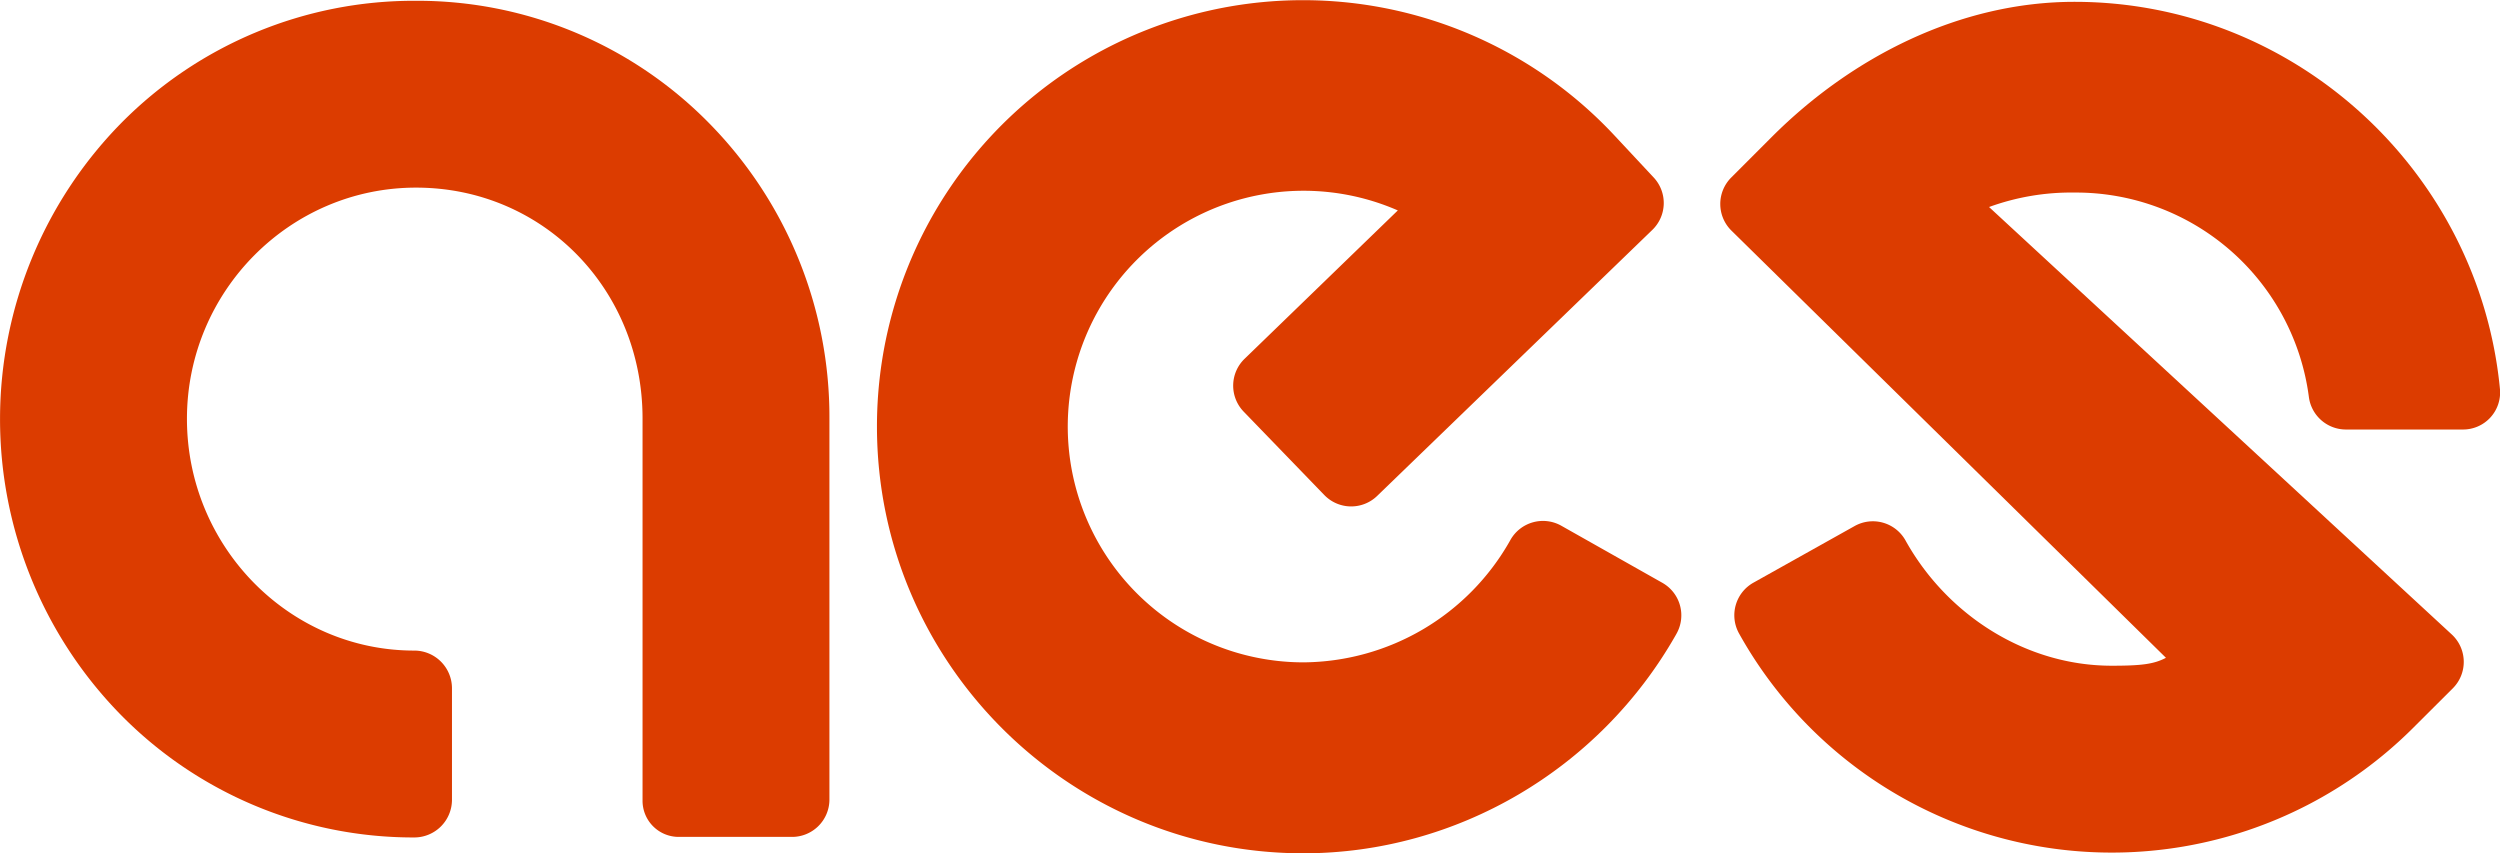 <svg id="Layer_1_copy_3" data-name="Layer 1 copy 3" xmlns="http://www.w3.org/2000/svg" viewBox="0 0 668.9 228.24"><defs><style>.cls-1{fill:#dc3c00;}</style></defs><title>aes</title><path class="cls-1" d="M617.76,106.2a10,10,0,0,0,9.9,8.72h31.23a9.91,9.91,0,0,0,10-10.8C663.34,46.18,614.28.49,555.05,0.49c-30.62,0-59.54,14.69-81,36.16L463.22,47.49a10,10,0,0,0,.05,14.22L579.52,176c-3.24,1.72-6.67,2.12-14.52,2.12-22.81,0-43.91-13.41-55.07-33.35l-0.1-.18a10,10,0,0,0-13.61-3.84l-27.07,15.15a10,10,0,0,0-3.84,13.61l0.1,0.18a114.12,114.12,0,0,0,180.23,25.08l10.62-10.59a10,10,0,0,0-.37-14.52L532.19,55.39a64.14,64.14,0,0,1,22.86-3.87A62.84,62.84,0,0,1,617.76,106.2Z"/><path class="cls-1" d="M444.75,155.92l-27-15.25a10,10,0,0,0-13.6,3.76l-0.12.22a64,64,0,0,1-55.28,32.57A63.09,63.09,0,1,1,374,56.3L333,96a10,10,0,0,0-.24,14.14l21.57,22.31a10,10,0,0,0,14.14.24l73.64-71.19a10,10,0,0,0,.36-14l-10.4-11.14a114,114,0,0,0-197.43,77.77c0,63,51.18,114.18,114.08,114.18,40.94,0,79.11-22.35,99.61-58.33l0.25-.45A10,10,0,0,0,444.75,155.92Z"/><path class="cls-1" d="M111.18,0.21A110.12,110.12,0,0,0,32.36,33a113,113,0,0,0-.29,158,109.74,109.74,0,0,0,78.75,33.07,10.09,10.09,0,0,0,10.11-10v-30a10.09,10.09,0,0,0-10.11-10c-33.5,0-60.8-27.88-60.8-62S77.56,50.2,111.32,50.2c33.93,0,60.6,27.13,60.6,61.77V214.1a9.67,9.67,0,0,0,9.78,9.82h30a10,10,0,0,0,10.22-9.82V112a112,112,0,0,0-32-78.85A109.4,109.4,0,0,0,111.18.21Z"/></svg>